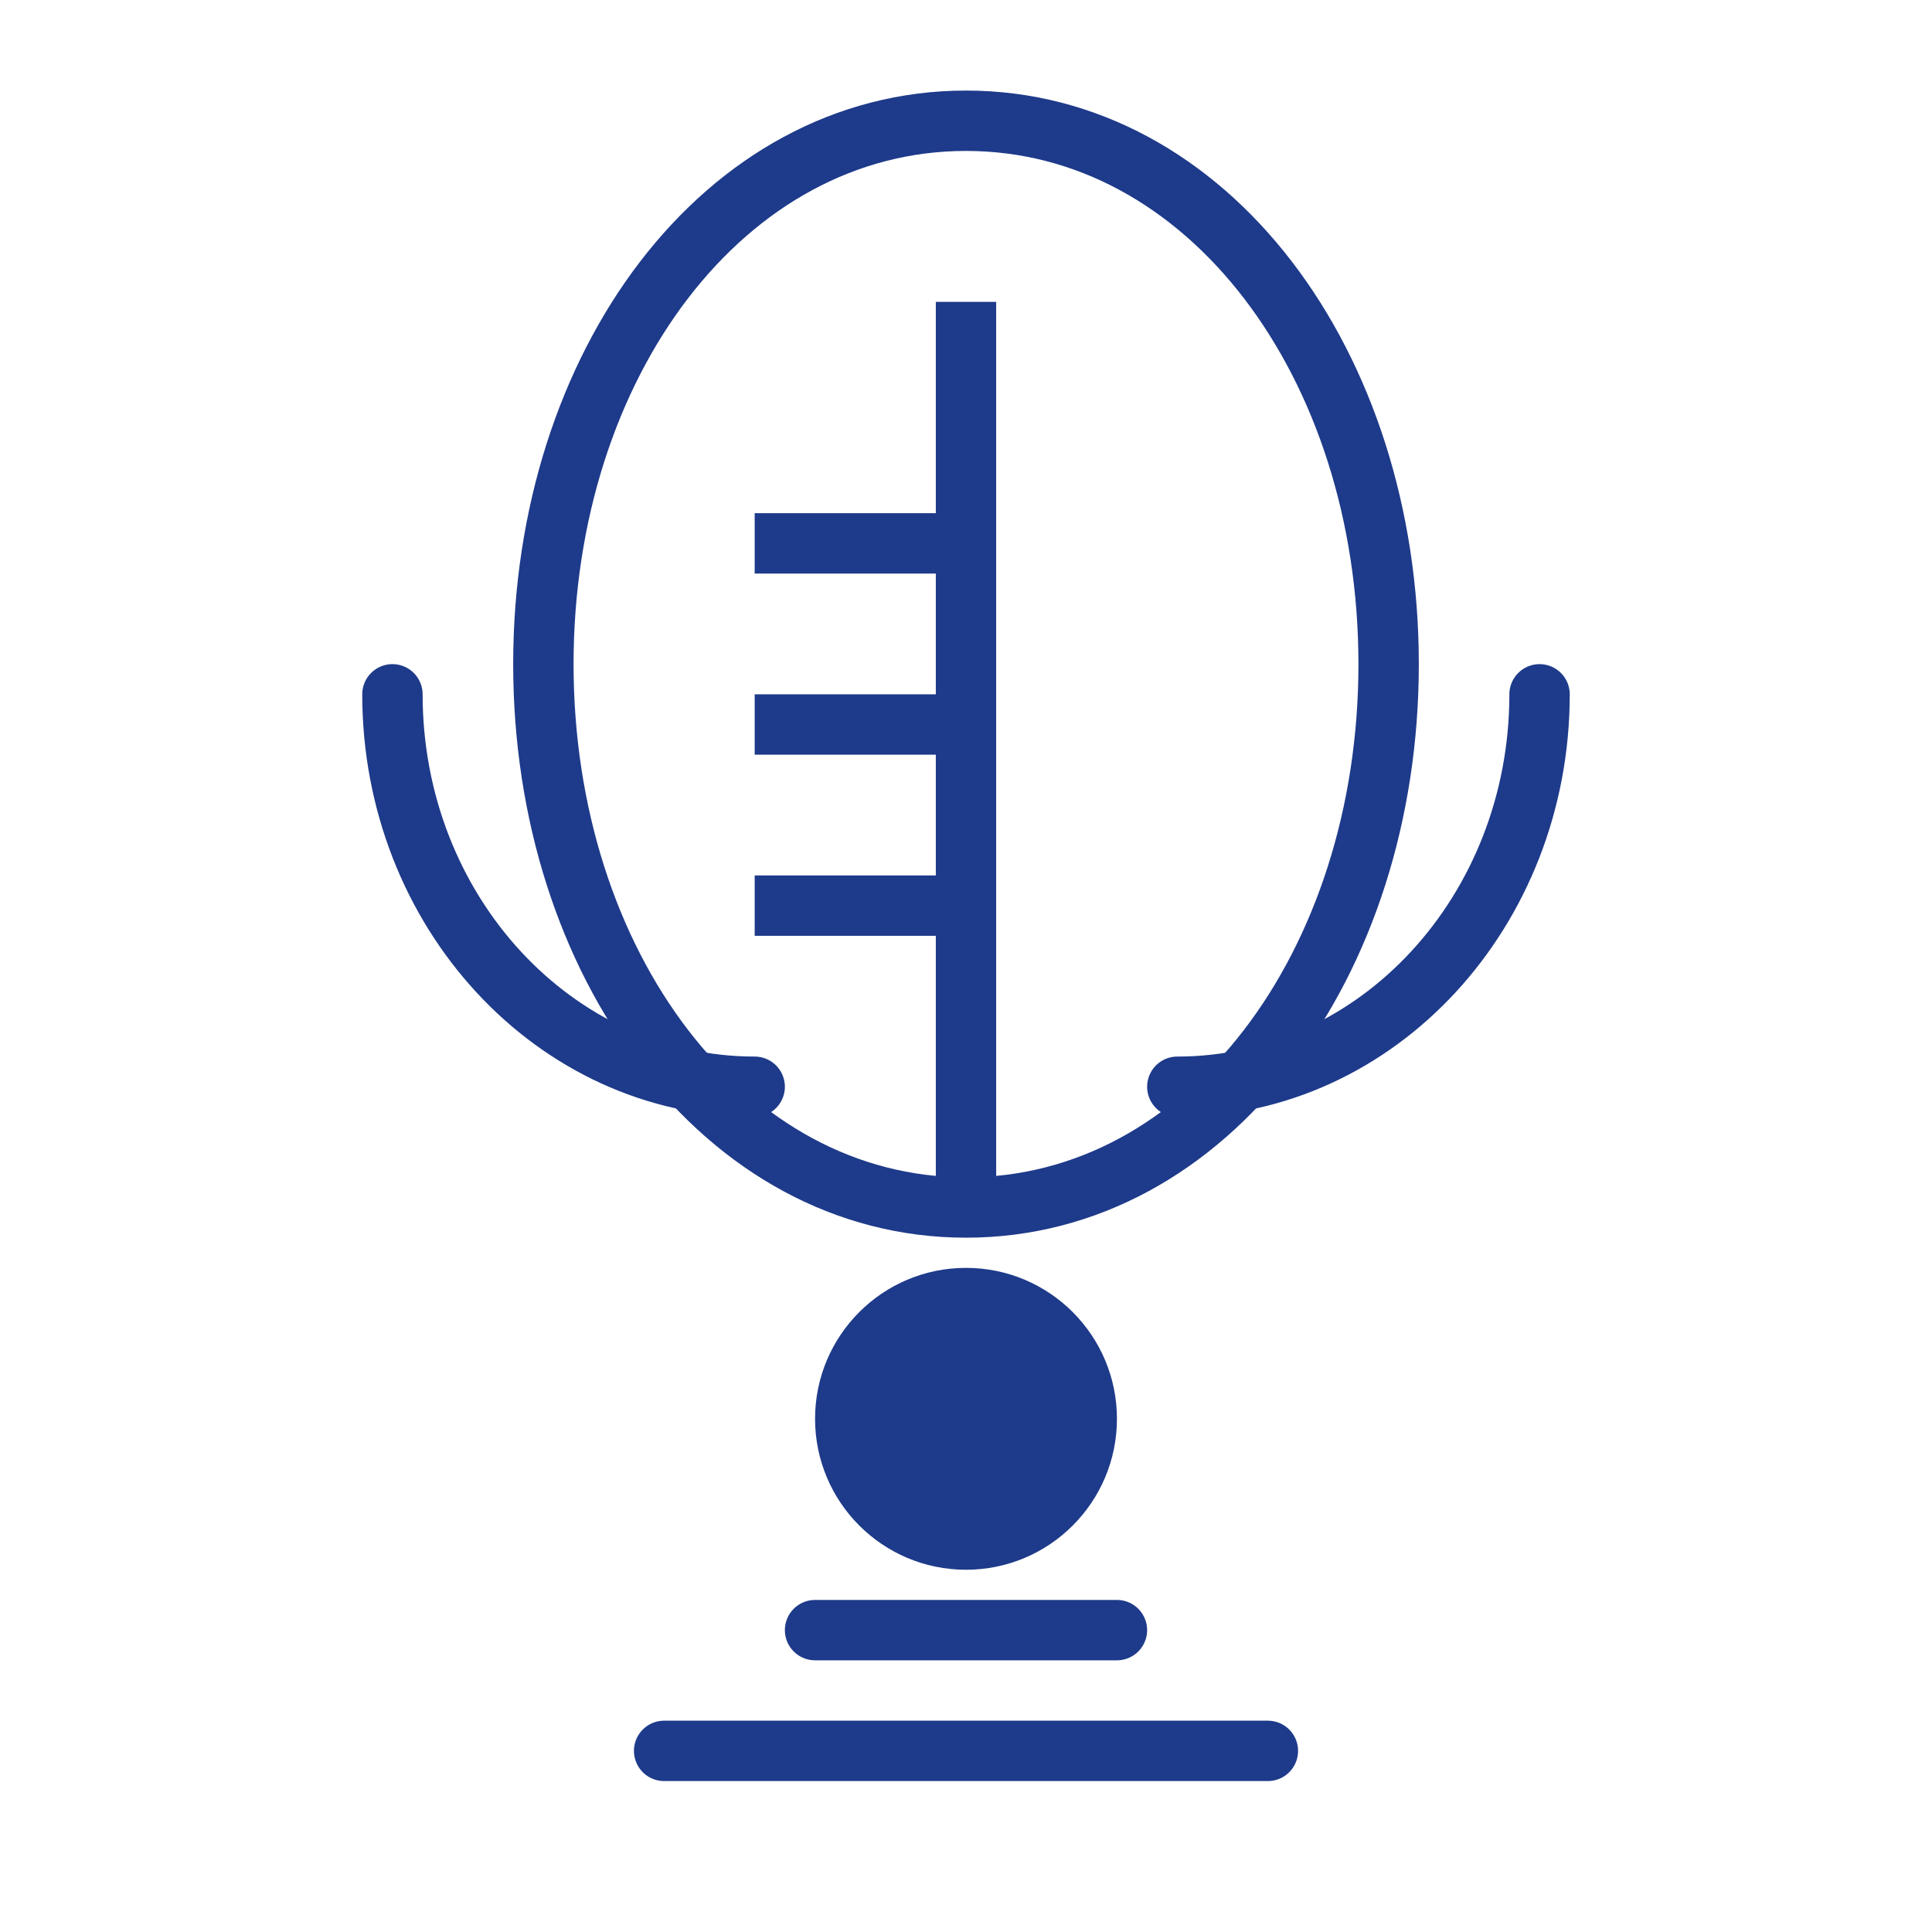 <svg width="64" height="64" viewBox="0 0 64 64" fill="none" xmlns="http://www.w3.org/2000/svg">
  <path d="M32 10V40" stroke="#1E3A8A" stroke-width="2"/>
  <path d="M32 42C34.761 42 37 44.239 37 47C37 49.761 34.761 52 32 52C29.239 52 27 49.761 27 47C27 44.239 29.239 42 32 42Z" fill="#1E3A8A"/>
  <path d="M25 18L32 18" stroke="#1E3A8A" stroke-width="2"/>
  <path d="M25 24L32 24" stroke="#1E3A8A" stroke-width="2"/>
  <path d="M25 30L32 30" stroke="#1E3A8A" stroke-width="2"/>
  <path d="M46 22C46 31.941 40 40 32 40C24 40 18 31.941 18 22C18 12.059 24 4 32 4C40 4 46 12.059 46 22Z" stroke="#1E3A8A" stroke-width="2"/>
  <path d="M13 23C13 30.18 18.373 36 25 36" stroke="#1E3A8A" stroke-width="2" stroke-linecap="round"/>
  <path d="M51 23C51 30.18 45.627 36 39 36" stroke="#1E3A8A" stroke-width="2" stroke-linecap="round"/>
  <path d="M22 58L42 58" stroke="#1E3A8A" stroke-width="2" stroke-linecap="round"/>
  <path d="M27 54L37 54" stroke="#1E3A8A" stroke-width="2" stroke-linecap="round"/>
</svg> 